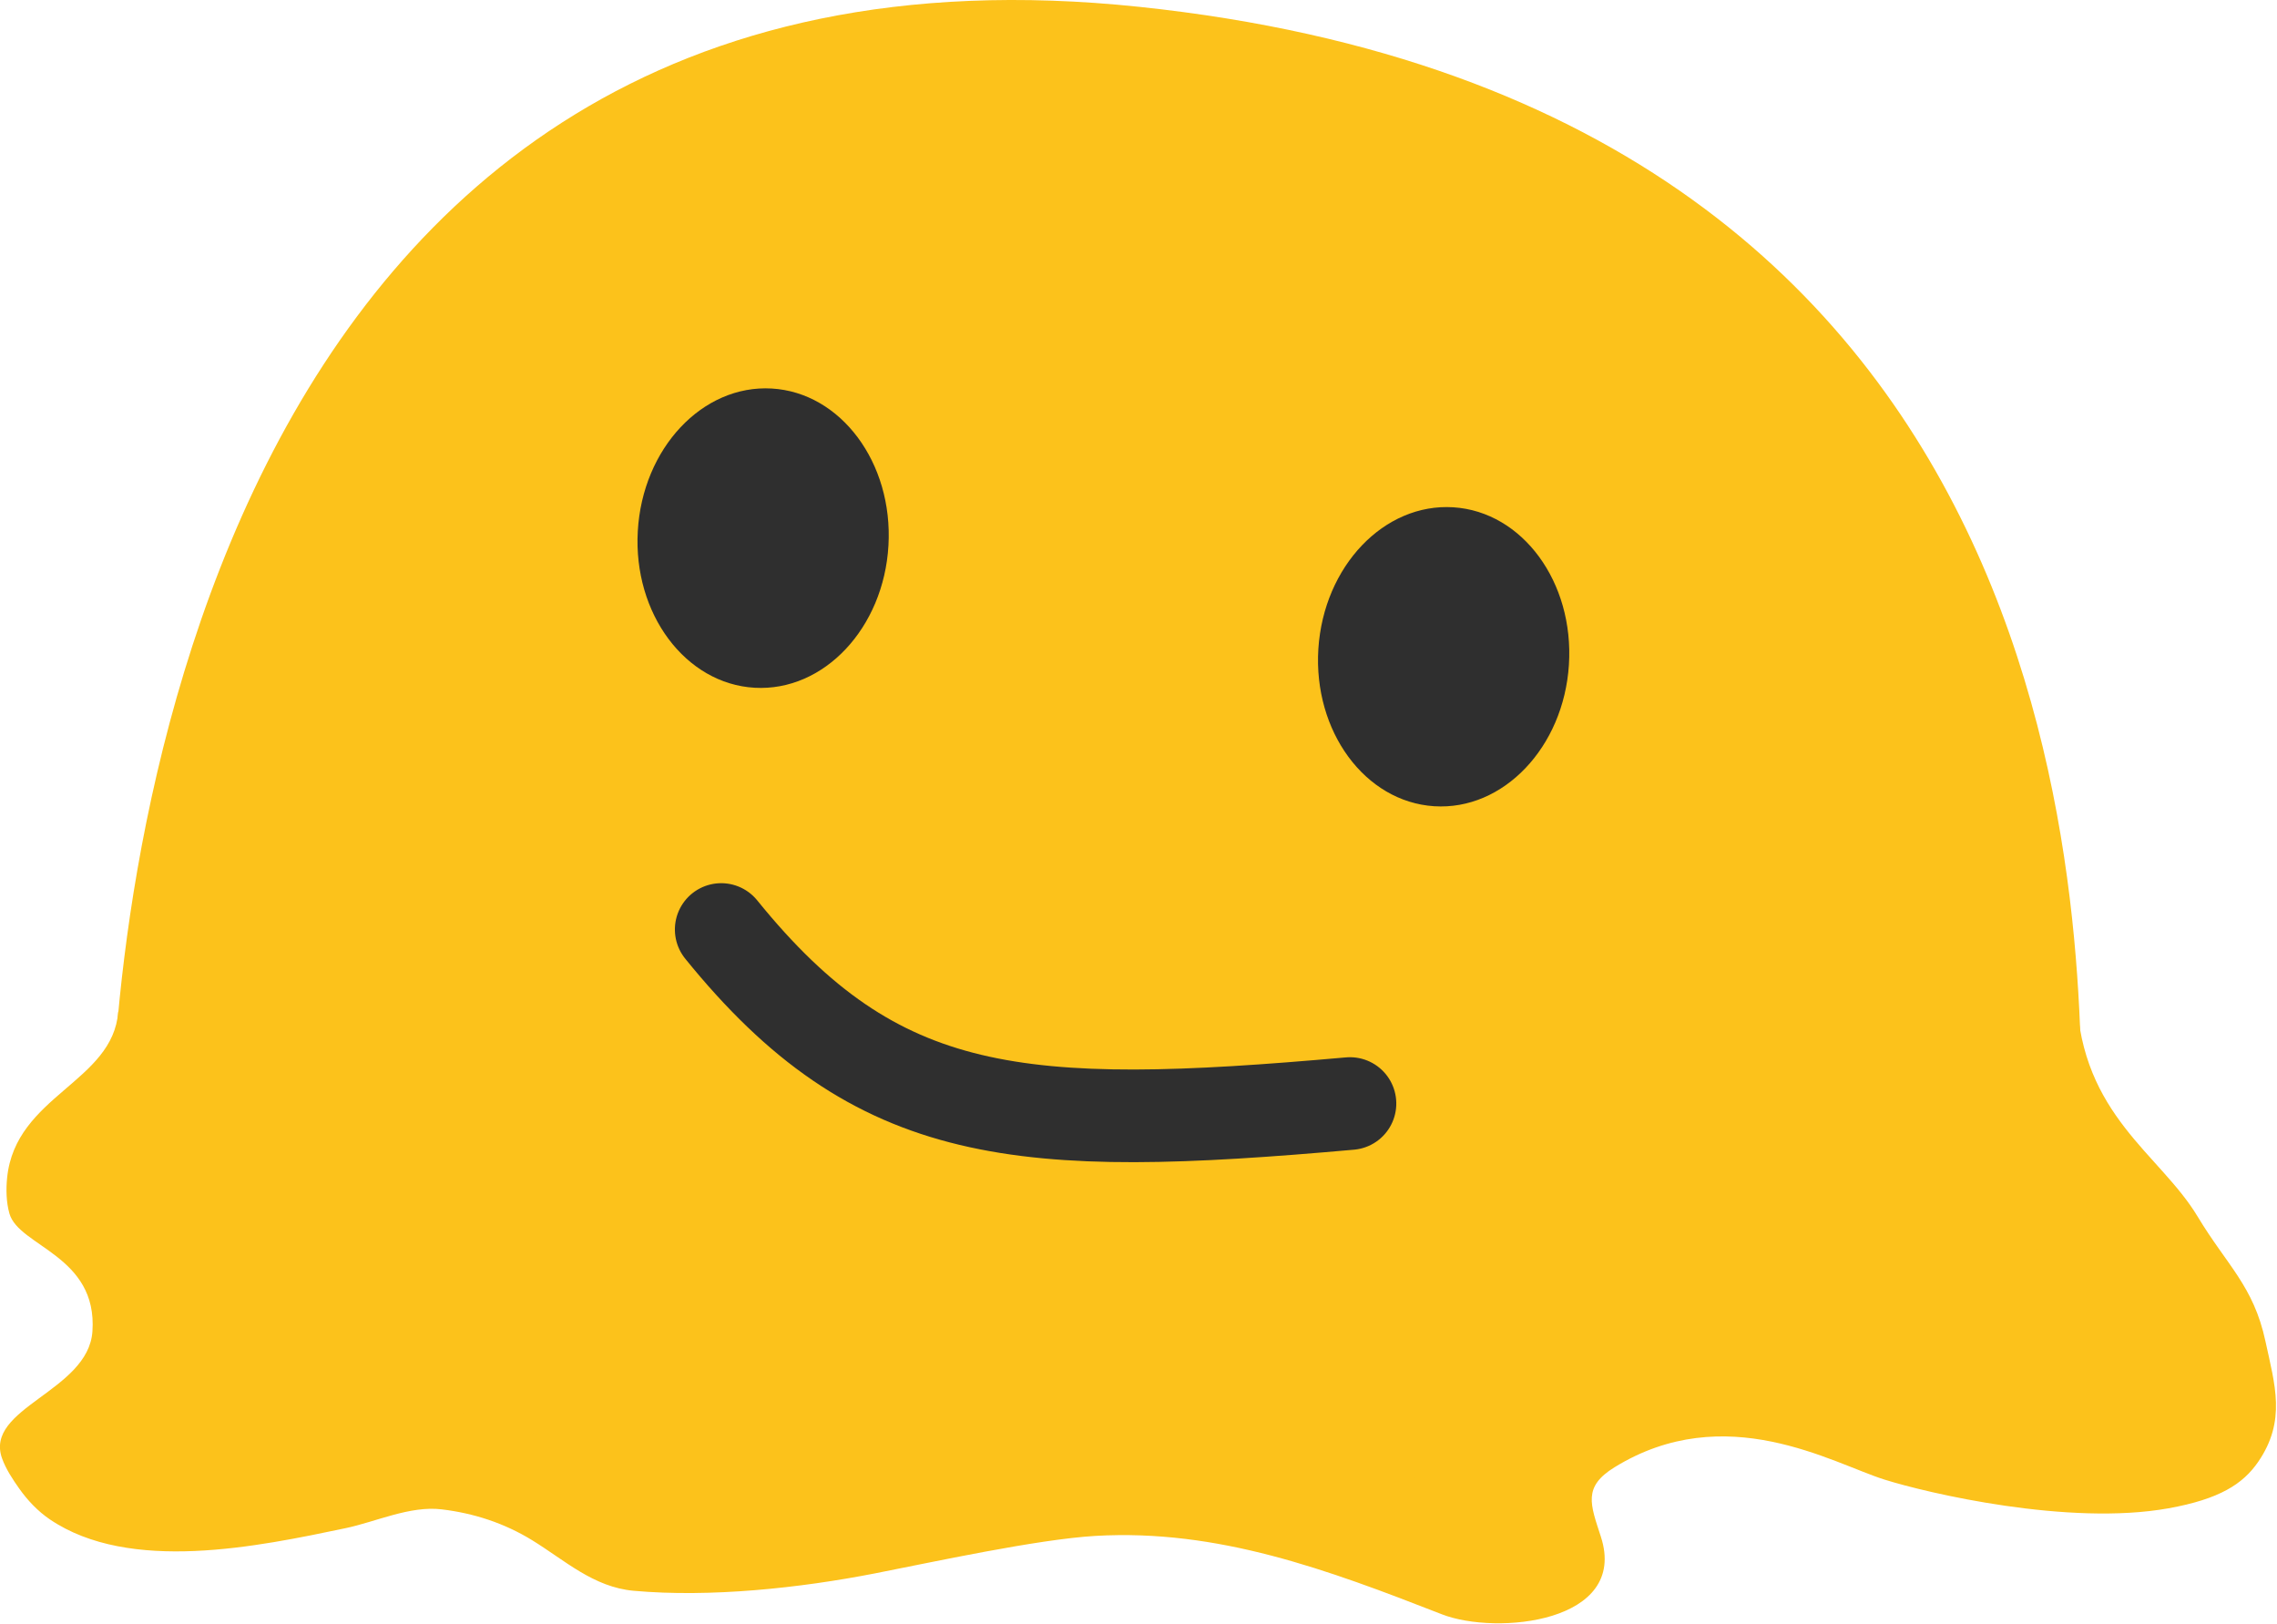 <svg width="126.954" height="90.556" xmlns="http://www.w3.org/2000/svg" xmlns:xlink="http://www.w3.org/1999/xlink" xml:space="preserve" fill-rule="evenodd" clip-rule="evenodd" stroke-linecap="round" stroke-miterlimit="10" viewBox="0 19.566 126.954 90.556"><g transform="matrix(1.042,0,0,1.042,-5.388,-10.328)"><path d="M116.288,82.062C116.563,88.375 120.747,90.434 122.76,93.781C124.325,96.382 125.752,97.497 126.386,100.44C126.895,102.8 127.514,104.705 125.998,106.911C125.182,108.098 123.923,108.904 121.199,109.393C115.865,110.351 108.319,108.585 106.003,107.856C103.208,106.975 97.495,103.537 91.557,107.199C89.858,108.247 90.268,109.179 90.83,110.913C92.322,115.515 85.238,116.202 82.323,115.064C76.19,112.67 70.335,110.492 63.791,110.869C60.688,111.048 55.02,112.282 51.987,112.875C47.963,113.661 43.177,114.174 39.08,113.806C36.924,113.612 35.392,112.173 33.636,111.095C32.149,110.184 30.522,109.653 28.793,109.448C27.102,109.248 25.286,110.115 23.656,110.457C18.975,111.438 12.113,112.885 7.836,109.984C7.197,109.551 6.639,108.96 6.196,108.332C5.849,107.841 5.489,107.297 5.283,106.728C4.304,104.013 9.889,103.145 10.116,99.933C10.403,95.858 6.171,95.389 5.674,93.616C5.503,93.007 5.489,92.325 5.553,91.696C6.005,87.306 11.221,86.595 11.497,82.817" fill="#fcc21b"/></g><g transform="matrix(1,0,0,1,0,-1.8)"><g transform="matrix(0.861,0,0,0.786,6.216,12.538)"><path d="M66.541,11.715C4.573,4.58 0,78.5 0,92.33C0,106.16 28.56,117.36 63.79,117.36C99.03,117.36 127.58,106.15 127.58,92.33C127.58,78.5 128.861,18.89 66.541,11.715Z" fill="#fcc21b" fill-rule="nonzero"/></g><g transform="matrix(0.859,0.057,-0.057,0.859,9.603,4.298)"><path d="M86.32,66.47C90.8,66.46 94.43,62.11 94.42,56.76C94.41,51.39 90.76,47.06 86.28,47.07C81.79,47.08 78.15,51.43 78.16,56.8C78.18,62.15 81.83,66.48 86.32,66.47Z" fill="#2f2f2f"/></g><g transform="matrix(0.859,0.057,-0.057,0.859,9.603,0.207)"><path d="M42.21,66.47C37.72,66.51 34.04,62.2 33.99,56.85C33.94,51.48 37.54,47.1 42.03,47.06C46.51,47.02 50.2,51.33 50.25,56.7C50.3,62.06 46.7,66.43 42.21,66.47Z" fill="#2f2f2f"/></g><g transform="matrix(0.849,0.143,-0.143,0.849,21.093,-0.899)"><path d="M36.19,81.17C48.229,91.802 57.449,90.946 78.214,85.52" fill="none" stroke="#2f2f2f" stroke-width="6"/></g></g></svg>